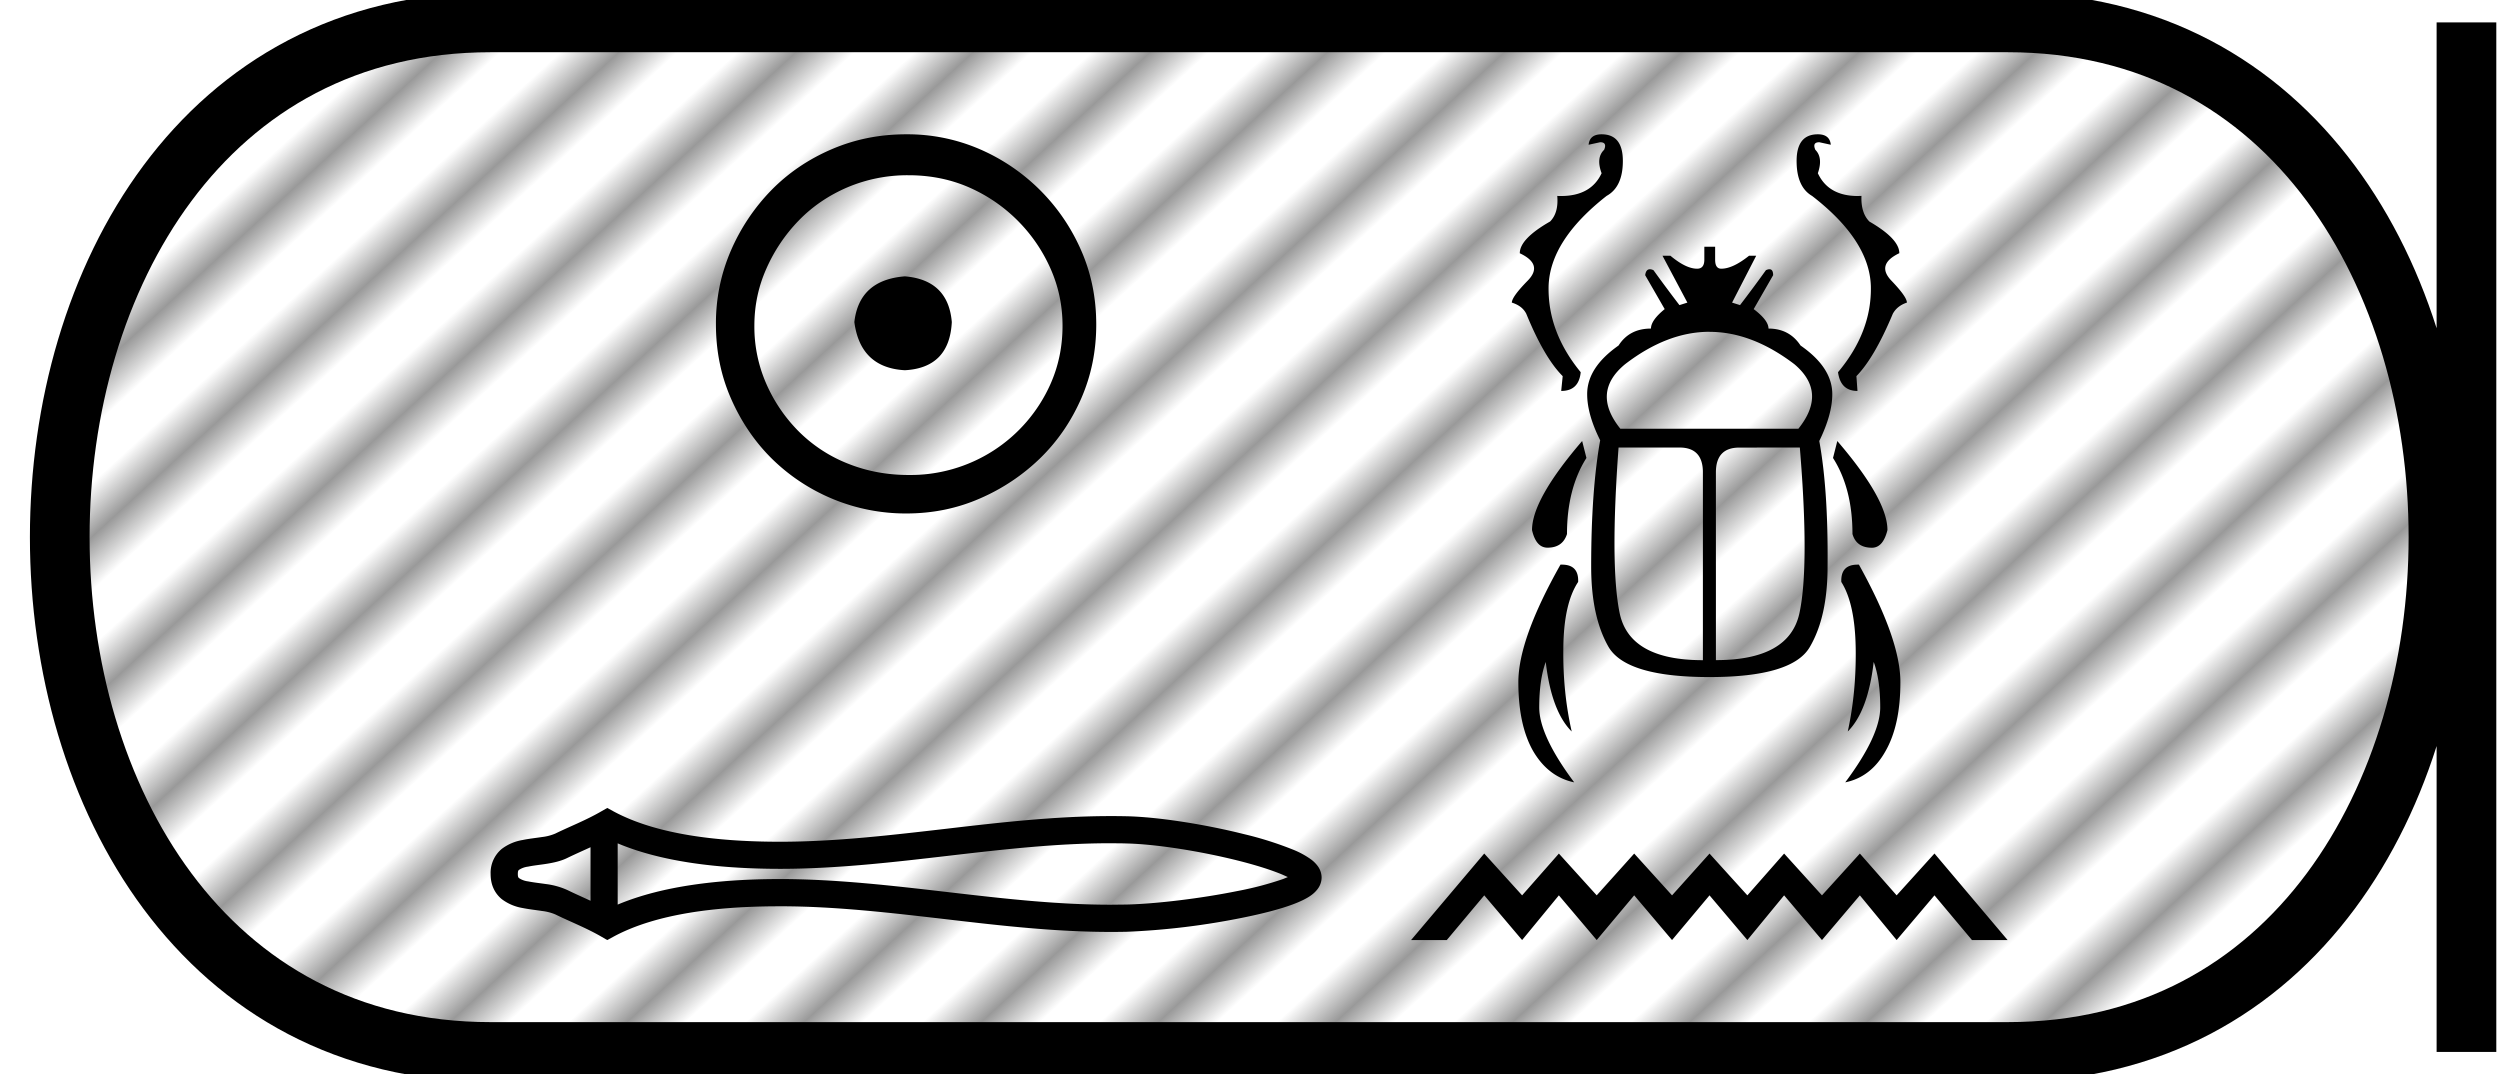 <svg width="41.886" height="18" xmlns:xlink="http://www.w3.org/1999/xlink" xmlns="http://www.w3.org/2000/svg"><defs><pattern xlink:href="#a" id="b" patternTransform="matrix(.453 .493 -5.869 5.395 -3.79 -.207)"/><pattern patternUnits="userSpaceOnUse" width="3" height="1" patternTransform="scale(10)" id="a"><path d="M0-.5h1v2H0z"/></pattern></defs><path d="M19.44.399C1.194.399 2.54 1.418.92 9.17c2.064 6.303-2.34 8.415 18.348 8.541 14.4-.088 21.12 1.69 21.618-8.592C40.541-2.451 30.35.575 19.44.399z" opacity=".401" fill="url(#b)"/><path d="M15.161 4.63c-.51.04-.793.295-.847.766.067.51.35.78.847.807.497-.027.76-.296.786-.807-.04-.47-.302-.726-.786-.766zm.06-1.694c.363 0 .7.067 1.009.201A2.659 2.659 0 0117.6 4.498c.135.303.202.622.202.959 0 .35-.067.675-.202.978a2.567 2.567 0 01-2.38 1.523c-.363 0-.702-.065-1.018-.192a2.426 2.426 0 01-.817-.535 2.621 2.621 0 01-.544-.796 2.38 2.38 0 01-.202-.978c0-.337.067-.656.202-.958.134-.303.316-.572.544-.807.229-.235.501-.42.817-.555a2.574 2.574 0 011.018-.201zm-.04-.686c-.444 0-.86.084-1.25.252-.39.168-.726.397-1.009.686a3.36 3.36 0 00-.675 1.008 3.053 3.053 0 00-.252 1.24c0 .444.084.857.252 1.24.168.384.393.717.675.999a3.2 3.2 0 002.26.928c.443 0 .856-.084 1.24-.253a3.36 3.36 0 001.008-.675c.289-.282.517-.615.685-.998.168-.384.252-.797.252-1.24 0-.444-.084-.858-.252-1.24a3.268 3.268 0 00-1.694-1.695 3.053 3.053 0 00-1.24-.252zM21.71 14.624zm-.003.152zm-11.813-.58v.896c-.133-.062-.264-.119-.388-.18a1.246 1.246 0 00-.357-.1c-.101-.015-.207-.026-.302-.045a.352.352 0 01-.15-.054c-.013-.01-.021-.023-.021-.07 0-.047.008-.06.02-.069a.352.352 0 01.151-.054c.095-.02.2-.03.302-.046.129-.02.253-.048.357-.1.124-.06.255-.118.388-.179zm0 .896zm.455.064zm8.261-1.027c.088 0 .177 0 .265.003.495.011 1.237.13 1.851.283.304.076.575.16.769.243l.082.037-.073.03a5.389 5.389 0 01-.768.203c-.617.125-1.362.215-1.86.227l-.266.003c-.896 0-1.79-.102-2.683-.206-.954-.11-1.907-.224-2.865-.224l-.146.001c-.838.01-1.8.104-2.567.427V14.13c.767.323 1.73.416 2.567.426l.146.001c.958 0 1.911-.112 2.865-.223.893-.104 1.787-.206 2.683-.206zm-8.436-.592l-.11.063c-.254.146-.521.249-.76.366a.8.8 0 01-.224.058c-.11.017-.222.028-.325.05a.79.79 0 00-.35.15.523.523 0 00-.185.42c0 .182.069.322.185.419a.79.79 0 00.35.15c.103.021.216.033.325.05a.8.8 0 01.225.058c.238.117.505.22.76.366l.109.063.111-.06c.738-.396 1.767-.495 2.637-.505l.141-.001c.94 0 1.876.112 2.812.22.911.107 1.823.21 2.737.21.091 0 .183-.001.274-.003a12.347 12.347 0 001.941-.237c.327-.066.622-.142.837-.223.12-.045.22-.093.292-.143a.51.51 0 00.117-.109.325.325 0 00.07-.197.33.33 0 00-.067-.194.535.535 0 00-.113-.111 1.434 1.434 0 00-.289-.158 5.812 5.812 0 00-.837-.265c-.647-.162-1.422-.285-1.951-.298a11.625 11.625 0 00-.274-.003c-.914 0-1.826.103-2.737.21-.936.108-1.872.22-2.812.22l-.141-.001c-.87-.01-1.899-.109-2.637-.505l-.11-.06zM26.834 2.25q-.2 0-.218.175l.194-.042q.12 0 .066.127-.139.133-.042.392-.177.382-.682.382l-.061-.001q.024.283-.12.428-.508.29-.508.532.399.187.133.459-.266.271-.266.368.175.054.242.187.302.737.61 1.045l-.025.248q.296 0 .327-.314-.556-.677-.538-1.444.024-.767.972-1.51.272-.15.272-.585 0-.447-.356-.447zm3.623 0q-.356 0-.356.447 0 .435.26.586.96.742.984 1.51.018.766-.55 1.443.042.314.326.314l-.018-.248q.302-.308.61-1.045.073-.133.236-.187 0-.097-.26-.368-.26-.272.133-.46 0-.24-.501-.53-.145-.146-.133-.43l-.06.002q-.494 0-.671-.382.09-.26-.042-.392-.055-.127.066-.127l.193.042q-.018-.175-.217-.175zm-1.815 3.31q.71 0 1.423.543.555.47.066 1.08h-2.983q-.49-.61.078-1.08.707-.544 1.416-.544zm-2.134 1.829q-.84.978-.84 1.492.067.295.26.295.254 0 .326-.229 0-.76.326-1.274l-.072-.284zm4.275 0l-.072.284q.326.513.326 1.274.066.23.326.23.187 0 .26-.296 0-.514-.84-1.492zm-2.645.109q.393 0 .393.416v3.147q-1.232 0-1.395-.791-.163-.792-.018-2.772zm2.017 0q.163 1.98-.006 2.772-.169.79-1.4.79V7.915q0-.416.392-.416zm-1.6-3.364v.217q0 .151-.121.151-.187 0-.447-.217h-.133l.417.785-.133.042q-.217-.283-.435-.585-.034-.016-.06-.016-.066 0-.079.1l.327.568q-.23.187-.23.326-.362 0-.543.284-.526.368-.526.815 0 .338.218.773-.151.84-.151 2.114 0 .839.29 1.346.295.507 1.69.507t1.685-.507q.296-.507.296-1.346.012-1.275-.139-2.102.218-.447.218-.785 0-.447-.532-.815-.187-.284-.537-.284 0-.139-.248-.326l.326-.568q0-.1-.062-.1-.025 0-.059.016-.217.302-.434.585l-.133-.042.404-.785h-.12q-.272.217-.465.217-.103 0-.103-.15v-.218zM26.169 9.46h-.024q-.706 1.25-.706 1.969 0 .719.247 1.153.254.435.689.526-.586-.785-.586-1.256 0-.465.109-.761.096.827.435 1.165-.151-.664-.14-1.4.007-.743.248-1.106.012-.29-.272-.29zm4.953 0q-.284 0-.272.29.229.363.241 1.105.012.737-.133 1.401.338-.338.435-1.165.109.296.109.76 0 .472-.586 1.257.435-.09.676-.526.248-.434.248-1.153 0-.719-.695-1.969h-.023zM24.868 14.3l-1.226 1.45h.598l.628-.749.634.749.616-.749.634.749.628-.749.634.749.628-.749.634.749.616-.749.634.749.635-.749.616.749.634-.749.628.749h.597l-1.225-1.45-.634.701-.616-.7-.635.7-.634-.7-.616.7-.634-.7-.628.7-.634-.7-.628.7-.634-.7-.616.7-.634-.7z"/><path d="M8.22.375c-9.625 0-9.625 17.25 0 17.25M8.22.375h25.416M8.22 17.625h25.416M41.324.375v17.25M33.636.375c9.625 0 9.625 17.25 0 17.25" fill="none" stroke="#000"/></svg>